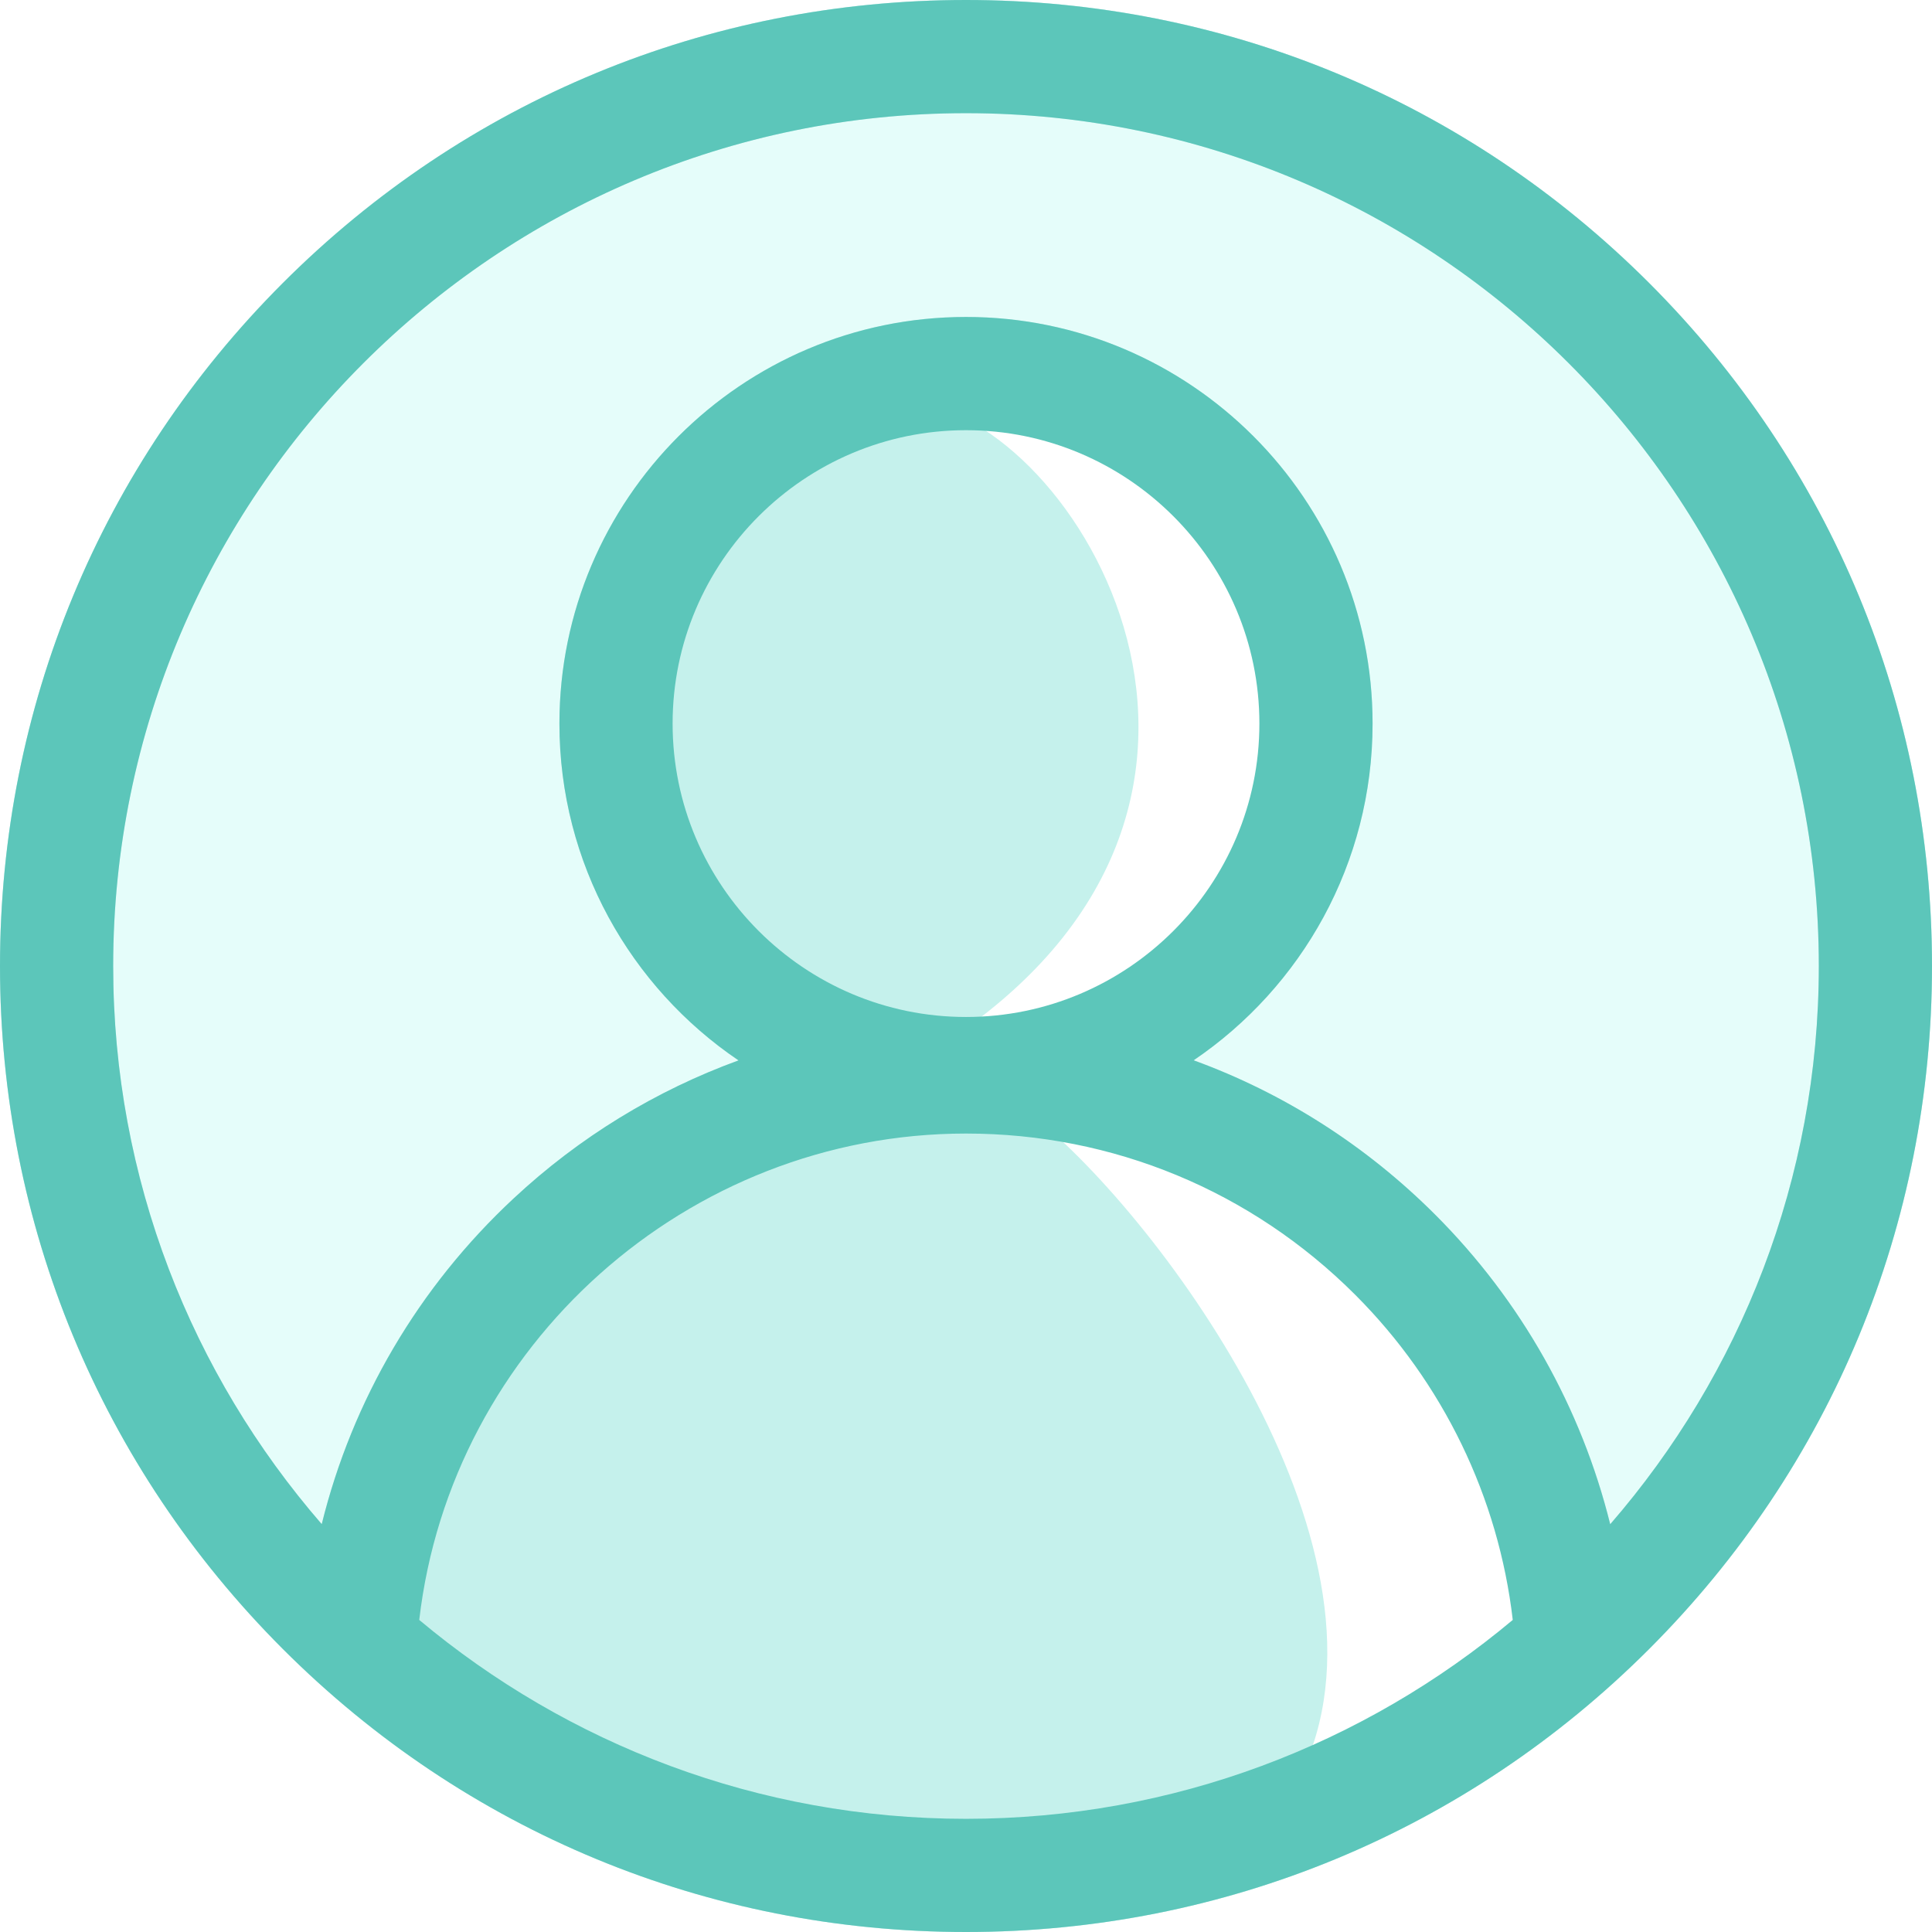 <svg width="36" height="36" viewBox="0 0 36 36" fill="none" xmlns="http://www.w3.org/2000/svg">
<rect width="36" height="36" fill="white"/>
<path fill-rule="evenodd" clip-rule="evenodd" d="M18 0C22.808 0 27.328 1.872 30.728 5.272C34.128 8.672 36 13.192 36 18C36 22.808 34.128 27.328 30.728 30.728C27.328 34.128 22.808 36 18 36C13.192 36 8.672 34.128 5.272 30.728C1.872 27.328 0 22.808 0 18C0 13.192 1.872 8.672 5.272 5.272C8.672 1.872 13.192 0 18 0ZM18 21.122C12.803 21.122 8.406 25.071 7.812 30.185C10.572 32.497 14.126 33.891 18 33.891C21.874 33.891 25.428 32.496 28.188 30.185C27.923 27.902 26.89 25.764 25.253 24.127C23.316 22.19 20.739 21.122 18 21.122ZM12.533 13.483C12.533 16.497 14.986 18.95 18 18.95C21.014 18.95 23.467 16.497 23.467 13.483C23.467 10.468 21.014 8.016 18 8.016C14.986 8.016 12.533 10.468 12.533 13.483Z" fill="#E5FDFA"/>
<path fill-rule="evenodd" clip-rule="evenodd" d="M18 0C22.808 0 27.328 1.872 30.728 5.272C34.128 8.672 36 13.192 36 18C36 22.808 34.128 27.328 30.728 30.728C27.328 34.128 22.808 36 18 36C13.192 36 8.672 34.128 5.272 30.728C1.872 27.328 0 22.808 0 18C0 13.192 1.872 8.672 5.272 5.272C8.672 1.872 13.192 0 18 0ZM26.745 22.636C28.345 24.236 29.466 26.235 30.004 28.402C32.424 25.612 33.891 21.974 33.891 18C33.891 9.238 26.762 2.109 18 2.109C9.238 2.109 2.109 9.238 2.109 18C2.109 21.974 3.575 25.611 5.995 28.4C6.566 26.088 7.798 23.981 9.573 22.329C10.798 21.187 12.222 20.32 13.761 19.759C11.748 18.396 10.424 16.091 10.424 13.483C10.424 9.305 13.822 5.906 18 5.906C22.178 5.906 25.576 9.305 25.576 13.483C25.576 16.09 24.253 18.394 22.242 19.757C23.915 20.367 25.448 21.339 26.745 22.636Z" fill="#C5F1EC"/>
<path d="M17.5 19.5C24.5 15 20 7.75 17 7.5L18.5 7L21.5 8.5L23.5 11L24 13.5L22 18.5L17.5 19.5Z" fill="white"/>
<path d="M24 33.5C26.5 29.5 22 23.167 19.5 21H21.5L24.5 22.5L27.5 25.5L29 29L28.5 32L23.5 34.5L24 33.5Z" fill="white"/>
<path d="M30.728 5.272C27.328 1.872 22.808 0 18 0C13.192 0 8.672 1.872 5.272 5.272C1.872 8.672 0 13.192 0 18C0 22.808 1.872 27.328 5.272 30.728C8.672 34.128 13.192 36 18 36C22.808 36 27.328 34.128 30.728 30.728C34.128 27.328 36 22.808 36 18C36 13.192 34.128 8.672 30.728 5.272ZM7.812 30.185C8.406 25.071 12.803 21.122 18 21.122C20.739 21.122 23.316 22.19 25.253 24.127C26.89 25.764 27.923 27.902 28.188 30.185C25.428 32.496 21.874 33.891 18 33.891C14.126 33.891 10.572 32.497 7.812 30.185ZM18 18.95C14.986 18.95 12.533 16.497 12.533 13.483C12.533 10.468 14.986 8.016 18 8.016C21.014 8.016 23.467 10.468 23.467 13.483C23.467 16.497 21.014 18.95 18 18.95ZM30.004 28.402C29.466 26.235 28.345 24.236 26.745 22.636C25.448 21.339 23.915 20.367 22.242 19.757C24.253 18.394 25.576 16.09 25.576 13.483C25.576 9.305 22.178 5.906 18 5.906C13.822 5.906 10.424 9.305 10.424 13.483C10.424 16.091 11.748 18.396 13.761 19.759C12.222 20.32 10.798 21.187 9.573 22.329C7.798 23.981 6.566 26.088 5.995 28.4C3.575 25.611 2.109 21.974 2.109 18C2.109 9.238 9.238 2.109 18 2.109C26.762 2.109 33.891 9.238 33.891 18C33.891 21.974 32.424 25.612 30.004 28.402Z" fill="#5CC6BA"/>
</svg>
